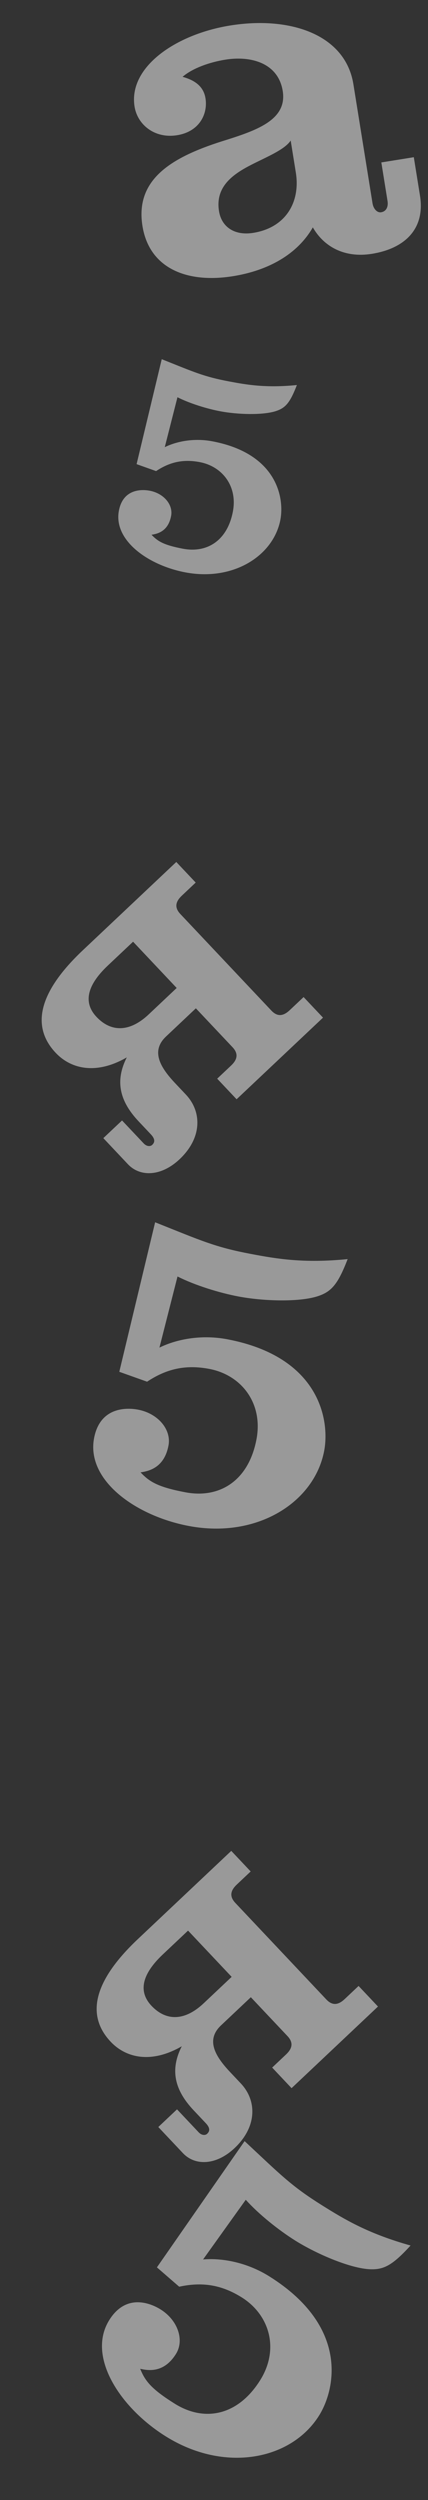 <svg width="763" height="4452" viewBox="0 0 763 4452" fill="none" xmlns="http://www.w3.org/2000/svg">
<rect x="0" y="0" width="763" height="4452" fill="#333333" stroke="none"/>
<g opacity="0.5">
<path d="M575.827 1812.21L541.24 1775.55L516.525 1798.87C504.58 1810.14 494.15 1810.64 483.657 1799.51L321.599 1627.75C311.107 1616.63 312.21 1606.25 324.155 1594.98L348.869 1571.66L314.281 1535L147.873 1692.01C66.728 1768.57 56.153 1829.15 99.291 1874.87C127.272 1904.53 172.67 1913.86 226.047 1882.96C204.8 1924.81 212.971 1960.7 247.17 1996.95L268.933 2020.01C277.872 2029.49 275.307 2035.02 271.188 2038.91C268.305 2041.63 261.877 2042.24 256.048 2036.06L217.574 1995.29L184.21 2026.76L228.124 2073.31C249.888 2096.38 287.582 2095.07 320.123 2064.37C361.313 2025.5 359.461 1978.98 331.479 1949.32L312.048 1928.73C284.844 1899.89 268.847 1871.39 296.033 1845.74L349.168 1795.6L414.458 1864.8C424.951 1875.93 423.848 1886.31 411.902 1897.58L387.188 1920.9L421.776 1957.56L575.827 1812.21ZM314.969 1759.36L265.129 1806.38C231.765 1837.86 198.485 1838.9 172.058 1810.89C149.129 1786.58 153.216 1756.26 192.346 1719.34L237.243 1676.98L314.969 1759.36Z" fill="white"/>
<path d="M673.827 3573.21L639.24 3536.55L614.525 3559.87C602.58 3571.14 592.15 3571.64 581.657 3560.52L419.599 3388.75C409.107 3377.63 410.21 3367.25 422.155 3355.98L446.869 3332.66L412.281 3296L245.873 3453.01C164.728 3529.57 154.153 3590.15 197.291 3635.87C225.272 3665.53 270.67 3674.86 324.047 3643.96C302.8 3685.81 310.971 3721.7 345.17 3757.95L366.933 3781.01C375.872 3790.49 373.307 3796.02 369.188 3799.91C366.305 3802.63 359.877 3803.24 354.048 3797.06L315.574 3756.29L282.21 3787.76L326.124 3834.31C347.888 3857.38 385.582 3856.07 418.123 3825.37C459.313 3786.5 457.461 3739.98 429.479 3710.32L410.048 3689.73C382.844 3660.89 366.847 3632.39 394.033 3606.74L447.168 3556.61L512.458 3625.8C522.951 3636.93 521.848 3647.31 509.902 3658.58L485.188 3681.9L519.776 3718.56L673.827 3573.21ZM412.969 3520.36L363.129 3567.38C329.765 3598.86 296.485 3599.9 270.058 3571.89C247.129 3547.58 251.216 3517.26 290.346 3480.34L335.243 3437.98L412.969 3520.36Z" fill="white"/>
<path d="M401.855 106.217C447.278 98.912 495.999 112.113 504.028 162.039C512.486 214.639 455.137 233.007 395.116 251.805C302.111 281.395 240.934 321.414 253.98 402.543C266.023 477.432 332.609 505.137 415.439 491.817C477.784 481.791 529.851 453.297 557.704 404.918C576.799 438.431 613.163 460.02 663.039 452C721.822 442.547 758.204 407.429 748.742 348.588L737.703 279.94L679.81 289.25L690.85 357.898C692.57 368.596 688.373 376.588 679.467 378.02C672.342 379.166 665.707 372.002 664.13 362.195L630.009 150.011C615.672 60.858 516.336 28.359 410.349 45.403C313.269 61.015 228.557 119.452 239.883 189.883C245.044 221.978 275.604 247.245 315.683 240.8C355.763 234.354 370.769 202.674 366.325 175.037C363.027 154.532 348.408 143.164 325.455 136.795C343.933 121.019 374.245 110.657 401.855 106.217ZM527.397 307.358C535.712 359.067 510.244 405.233 451.461 414.686C418.507 419.986 395.011 404.558 390.423 376.029C383.542 333.235 413.772 310.997 447.534 293.678C476.239 279.001 507.155 266.713 518.221 250.3L527.397 307.358Z" fill="white"/>
<path d="M425.235 2308.78C468.974 2317.04 531.268 2319 564.911 2308.76C590.577 2300.78 602.076 2287.87 619.764 2242.19C541.282 2249.99 493.031 2241.63 447.834 2233.1C382.955 2220.84 359.407 2209.61 276.551 2176.61L212.673 2442.87L262.189 2460.52C296.713 2437.62 330.673 2429.7 372.954 2437.69C430.543 2448.56 469.358 2498.89 457.254 2562.98C443.224 2637.26 391.19 2668.92 330.685 2657.49C281.114 2648.13 266.314 2638.55 250.566 2621.99C266.108 2619.65 292.957 2613.41 300.384 2574.08C305.749 2545.68 281.72 2517 246 2510.26C232.149 2507.64 178.975 2501.37 167.696 2561.09C153.528 2636.1 241.955 2699.57 336.723 2717.46C458.463 2740.46 560.617 2675.27 577.949 2583.51C587.99 2530.35 571.031 2416.27 404.823 2384.87C361.813 2376.75 317.51 2383.47 284.224 2399.81L316.452 2273.15C347.468 2288.81 390.973 2302.31 425.235 2308.78Z" fill="white"/>
<path d="M392.714 732.417C423.417 738.216 467.145 739.592 490.762 732.404C508.778 726.806 516.85 717.741 529.266 685.671C474.175 691.15 440.305 685.282 408.578 679.29C363.035 670.689 346.506 662.802 288.344 639.639L243.504 826.542L278.262 838.93C302.497 822.858 326.335 817.301 356.015 822.907C396.441 830.542 423.687 865.867 415.19 910.855C405.342 963 368.816 985.222 326.344 977.2C291.547 970.628 281.158 963.901 270.103 952.282C281.013 950.637 299.86 946.254 305.074 918.648C308.84 898.71 291.972 878.582 266.898 873.846C257.176 872.01 219.849 867.608 211.932 909.528C201.986 962.184 264.059 1006.73 330.582 1019.3C416.039 1035.44 487.748 989.682 499.913 925.268C506.962 887.949 495.058 807.869 378.386 785.834C348.195 780.132 317.096 784.847 293.73 796.318L316.353 707.406C338.125 718.401 368.664 727.875 392.714 732.417Z" fill="white"/>
<path d="M526.502 3990.07C564.243 4013.67 621.558 4038.15 656.622 4040.85C683.431 4042.75 698.838 4034.91 731.93 3998.78C655.982 3977.51 614.075 3952.18 575.077 3927.79C519.096 3892.78 501.247 3873.75 436.063 3812.88L279.732 4037.68L319.439 4072.13C359.926 4063.35 394.439 4068.33 430.921 4091.14C480.612 4122.22 498.469 4183.21 463.887 4238.51C423.803 4302.61 363.82 4313.17 311.613 4280.52C268.841 4253.78 258.539 4239.47 249.888 4218.32C265.219 4221.79 292.5 4225.74 313.72 4191.81C329.047 4167.3 317.091 4131.85 286.27 4112.57C274.319 4105.1 227.066 4079.92 194.841 4131.45C154.365 4196.17 213.657 4287.45 295.427 4338.59C400.471 4404.28 519.335 4380.71 568.851 4301.53C597.538 4255.66 623.227 4143.22 479.815 4053.54C442.704 4030.33 398.991 4020.47 362.041 4023.59L438.125 3917.32C461.321 3943.19 496.939 3971.58 526.502 3990.07Z" fill="white"/>
</g>
</svg>
